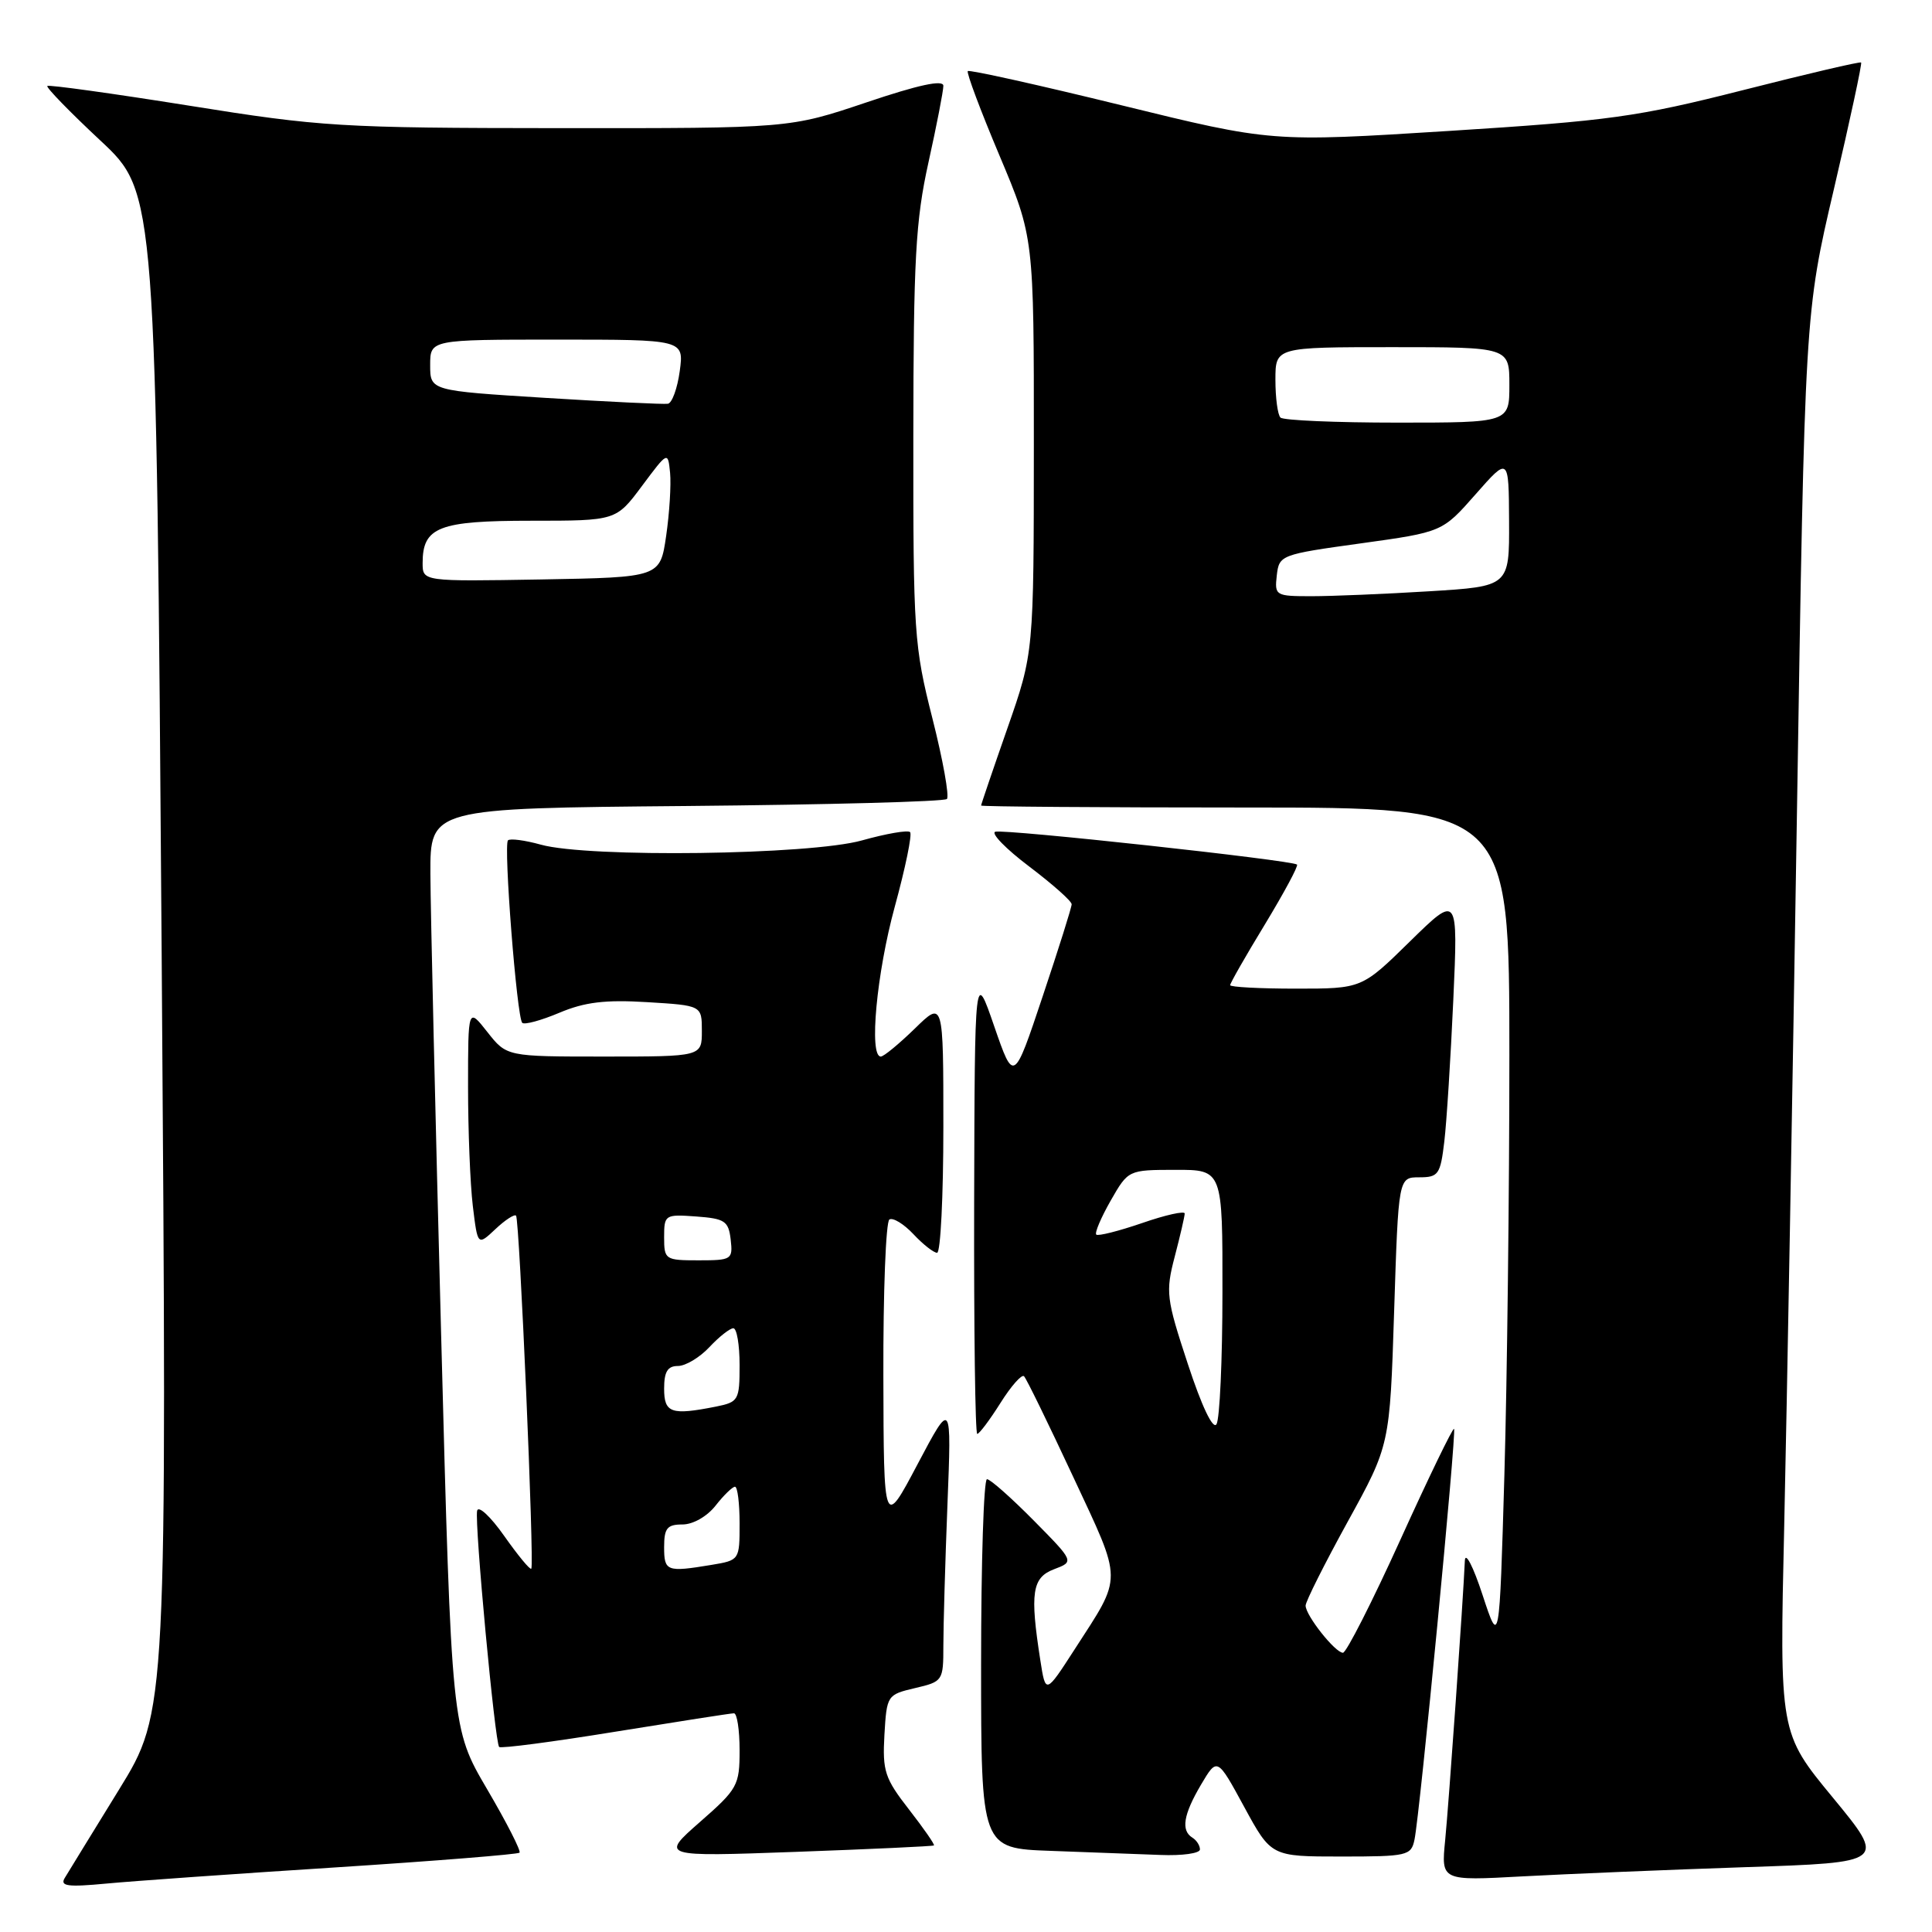 <?xml version="1.0" encoding="UTF-8" standalone="no"?>
<!DOCTYPE svg PUBLIC "-//W3C//DTD SVG 1.1//EN" "http://www.w3.org/Graphics/SVG/1.1/DTD/svg11.dtd" >
<svg xmlns="http://www.w3.org/2000/svg" xmlns:xlink="http://www.w3.org/1999/xlink" version="1.1" viewBox="0 0 256 256">
 <g >
 <path fill="currentColor"
d=" M 44.47 247.44 C 57.65 246.59 68.62 245.71 68.84 245.49 C 69.06 245.27 67.13 241.48 64.54 237.07 C 59.83 229.04 59.83 229.04 58.45 176.77 C 57.69 148.02 57.05 120.58 57.03 115.80 C 57.00 107.10 57.00 107.10 90.92 106.80 C 109.57 106.63 125.12 106.22 125.47 105.87 C 125.81 105.52 124.95 100.72 123.55 95.19 C 121.12 85.62 121.00 83.84 121.02 57.82 C 121.04 34.34 121.32 29.24 123.02 21.55 C 124.11 16.63 125.00 12.05 125.00 11.37 C 125.00 10.53 121.70 11.24 114.80 13.57 C 104.61 17.00 104.61 17.00 74.05 16.98 C 45.11 16.96 42.53 16.80 25.06 14.00 C 14.91 12.38 6.46 11.21 6.27 11.39 C 6.08 11.58 9.25 14.84 13.31 18.63 C 20.69 25.52 20.69 25.52 21.42 126.16 C 22.14 226.79 22.14 226.79 15.76 237.15 C 12.26 242.84 9.02 248.10 8.58 248.84 C 7.92 249.93 8.96 250.07 14.13 249.58 C 17.64 249.25 31.29 248.28 44.47 247.44 Z  M 231.22 247.41 C 249.94 246.79 249.94 246.79 242.87 238.20 C 235.79 229.62 235.79 229.62 236.42 202.06 C 236.76 186.90 237.52 144.57 238.10 108.00 C 239.15 41.50 239.15 41.50 243.01 25.02 C 245.13 15.95 246.75 8.42 246.61 8.28 C 246.47 8.14 239.41 9.79 230.93 11.95 C 216.94 15.50 213.31 16.00 192.00 17.35 C 168.50 18.83 168.50 18.83 148.56 13.94 C 137.59 11.25 128.45 9.22 128.24 9.42 C 128.04 9.63 129.93 14.67 132.44 20.62 C 137.00 31.45 137.00 31.45 136.99 58.98 C 136.98 86.50 136.98 86.50 133.49 96.49 C 131.57 101.98 130.00 106.60 130.00 106.74 C 130.00 106.88 145.75 107.00 165.00 107.00 C 200.00 107.00 200.00 107.00 200.00 139.84 C 200.00 157.90 199.70 182.91 199.34 195.41 C 198.68 218.14 198.68 218.14 196.44 211.32 C 195.20 207.54 194.16 205.53 194.10 206.81 C 193.88 211.99 191.98 238.87 191.49 243.86 C 190.96 249.22 190.96 249.22 201.73 248.63 C 207.65 248.31 220.92 247.76 231.22 247.41 Z  M 123.75 244.53 C 123.89 244.42 122.40 242.28 120.45 239.77 C 117.24 235.65 116.92 234.68 117.19 229.88 C 117.50 224.64 117.55 224.55 121.25 223.68 C 124.93 222.82 125.00 222.72 125.00 218.06 C 125.00 215.45 125.24 207.06 125.54 199.41 C 126.09 185.50 126.09 185.50 121.59 194.00 C 117.10 202.50 117.10 202.50 117.05 182.31 C 117.02 171.20 117.38 161.88 117.85 161.59 C 118.32 161.30 119.75 162.17 121.03 163.53 C 122.30 164.89 123.72 166.00 124.17 166.00 C 124.63 166.00 125.00 158.48 125.00 149.30 C 125.00 132.59 125.00 132.59 121.21 136.30 C 119.12 138.33 117.10 140.00 116.71 140.00 C 115.12 140.00 116.16 128.92 118.56 120.15 C 119.97 115.00 120.89 110.55 120.59 110.26 C 120.30 109.96 117.43 110.46 114.21 111.36 C 107.34 113.29 77.97 113.68 71.66 111.92 C 69.54 111.33 67.59 111.08 67.31 111.35 C 66.70 111.97 68.48 134.81 69.20 135.53 C 69.48 135.82 71.69 135.22 74.11 134.20 C 77.47 132.78 80.20 132.45 85.75 132.79 C 93.00 133.23 93.00 133.23 93.00 136.61 C 93.00 140.00 93.00 140.00 80.07 140.00 C 67.14 140.00 67.14 140.00 64.58 136.75 C 62.02 133.50 62.02 133.50 62.02 144.00 C 62.02 149.78 62.30 156.88 62.65 159.79 C 63.29 165.08 63.29 165.08 65.64 162.87 C 66.93 161.65 68.17 160.85 68.38 161.08 C 68.84 161.58 70.82 207.33 70.40 207.86 C 70.24 208.06 68.63 206.10 66.81 203.52 C 64.99 200.93 63.37 199.43 63.22 200.19 C 62.87 201.91 65.58 230.91 66.14 231.48 C 66.37 231.71 73.30 230.80 81.53 229.46 C 89.76 228.13 96.84 227.02 97.25 227.02 C 97.66 227.01 98.00 229.21 98.00 231.91 C 98.00 236.58 97.75 237.04 92.75 241.42 C 87.50 246.03 87.50 246.03 105.50 245.38 C 115.40 245.02 123.61 244.64 123.75 244.53 Z  M 159.00 245.06 C 159.00 244.54 158.55 243.84 158.00 243.50 C 156.46 242.55 156.80 240.45 159.14 236.48 C 161.29 232.85 161.29 232.85 164.86 239.42 C 168.44 246.00 168.44 246.00 177.70 246.00 C 186.50 246.00 186.99 245.89 187.43 243.75 C 188.14 240.38 193.02 189.68 192.67 189.33 C 192.50 189.17 189.30 195.77 185.56 204.02 C 181.82 212.26 178.39 219.00 177.95 219.00 C 176.92 219.00 173.00 214.05 173.00 212.75 C 173.00 212.21 175.51 207.21 178.58 201.63 C 184.16 191.50 184.16 191.50 184.73 173.75 C 185.30 156.00 185.30 156.00 188.06 156.00 C 190.60 156.00 190.86 155.63 191.38 151.25 C 191.69 148.64 192.22 140.20 192.57 132.50 C 193.20 118.50 193.20 118.50 186.82 124.75 C 180.45 131.00 180.45 131.00 171.72 131.00 C 166.93 131.00 163.00 130.79 163.00 130.54 C 163.00 130.28 165.07 126.65 167.61 122.48 C 170.14 118.30 172.06 114.74 171.86 114.56 C 171.21 113.98 133.04 109.82 131.88 110.21 C 131.27 110.41 133.29 112.49 136.38 114.82 C 139.47 117.16 142.00 119.40 142.00 119.82 C 142.00 120.23 140.27 125.72 138.16 132.02 C 134.33 143.48 134.33 143.48 131.74 135.99 C 129.16 128.50 129.16 128.50 129.08 159.25 C 129.04 176.16 129.22 190.00 129.49 190.00 C 129.76 190.00 131.14 188.16 132.56 185.91 C 133.98 183.65 135.39 182.06 135.69 182.36 C 136.00 182.66 138.92 188.65 142.19 195.66 C 148.82 209.87 148.81 208.61 142.38 218.57 C 138.55 224.50 138.55 224.50 137.85 220.00 C 136.45 211.03 136.76 209.04 139.67 207.93 C 142.35 206.92 142.35 206.92 136.96 201.46 C 133.99 198.46 131.22 196.00 130.78 196.00 C 130.35 196.00 130.00 207.01 130.00 220.46 C 130.00 244.92 130.00 244.92 139.25 245.25 C 144.34 245.44 150.86 245.68 153.75 245.79 C 156.64 245.91 159.00 245.58 159.00 245.06 Z  M 56.00 74.60 C 56.00 69.83 58.14 69.00 70.39 69.00 C 81.63 69.00 81.63 69.00 85.06 64.40 C 88.50 59.79 88.50 59.79 88.79 62.65 C 88.94 64.22 88.71 67.97 88.27 71.00 C 87.47 76.50 87.47 76.50 71.74 76.78 C 56.00 77.05 56.00 77.05 56.00 74.60 Z  M 72.25 52.72 C 57.00 51.77 57.00 51.77 57.00 48.38 C 57.00 45.00 57.00 45.00 73.82 45.00 C 90.63 45.00 90.63 45.00 90.07 49.17 C 89.76 51.46 89.05 53.41 88.50 53.50 C 87.95 53.59 80.64 53.24 72.25 52.72 Z  M 169.18 76.25 C 169.49 73.55 169.68 73.47 180.31 72.00 C 191.12 70.50 191.12 70.50 195.52 65.50 C 199.92 60.50 199.92 60.50 199.96 69.10 C 200.00 77.70 200.00 77.70 189.34 78.35 C 183.48 78.71 176.48 79.00 173.78 79.00 C 169.01 79.00 168.88 78.92 169.18 76.25 Z  M 169.67 55.33 C 169.30 54.97 169.00 52.72 169.00 50.33 C 169.00 46.00 169.00 46.00 184.50 46.00 C 200.00 46.00 200.00 46.00 200.00 51.00 C 200.00 56.00 200.00 56.00 185.17 56.00 C 177.01 56.00 170.03 55.70 169.67 55.33 Z  M 88.00 205.00 C 88.00 202.49 88.40 202.00 90.43 202.00 C 91.83 202.00 93.69 200.94 94.82 199.50 C 95.90 198.12 97.06 197.00 97.39 197.00 C 97.73 197.00 98.00 199.19 98.00 201.87 C 98.00 206.72 97.99 206.74 94.25 207.36 C 88.33 208.34 88.00 208.21 88.00 205.00 Z  M 88.00 184.00 C 88.00 181.76 88.46 181.00 89.83 181.00 C 90.83 181.00 92.71 179.88 94.00 178.50 C 95.29 177.12 96.72 176.00 97.17 176.00 C 97.63 176.00 98.00 178.19 98.00 180.88 C 98.00 185.53 97.86 185.78 94.88 186.38 C 88.93 187.56 88.00 187.24 88.00 184.00 Z  M 88.00 163.94 C 88.00 160.96 88.11 160.89 92.25 161.19 C 96.05 161.47 96.53 161.79 96.82 164.25 C 97.12 166.89 96.96 167.00 92.57 167.00 C 88.14 167.00 88.00 166.91 88.00 163.94 Z  M 157.39 180.72 C 154.53 172.04 154.43 171.21 155.66 166.50 C 156.38 163.75 156.97 161.19 156.98 160.80 C 156.99 160.42 154.45 160.98 151.34 162.06 C 148.22 163.13 145.48 163.82 145.26 163.59 C 145.03 163.36 145.89 161.34 147.17 159.09 C 149.50 155.02 149.50 155.02 155.75 155.01 C 162.00 155.00 162.00 155.00 161.98 171.25 C 161.98 180.19 161.62 188.05 161.19 188.72 C 160.72 189.46 159.23 186.33 157.39 180.72 Z "/>
</g>
</svg>